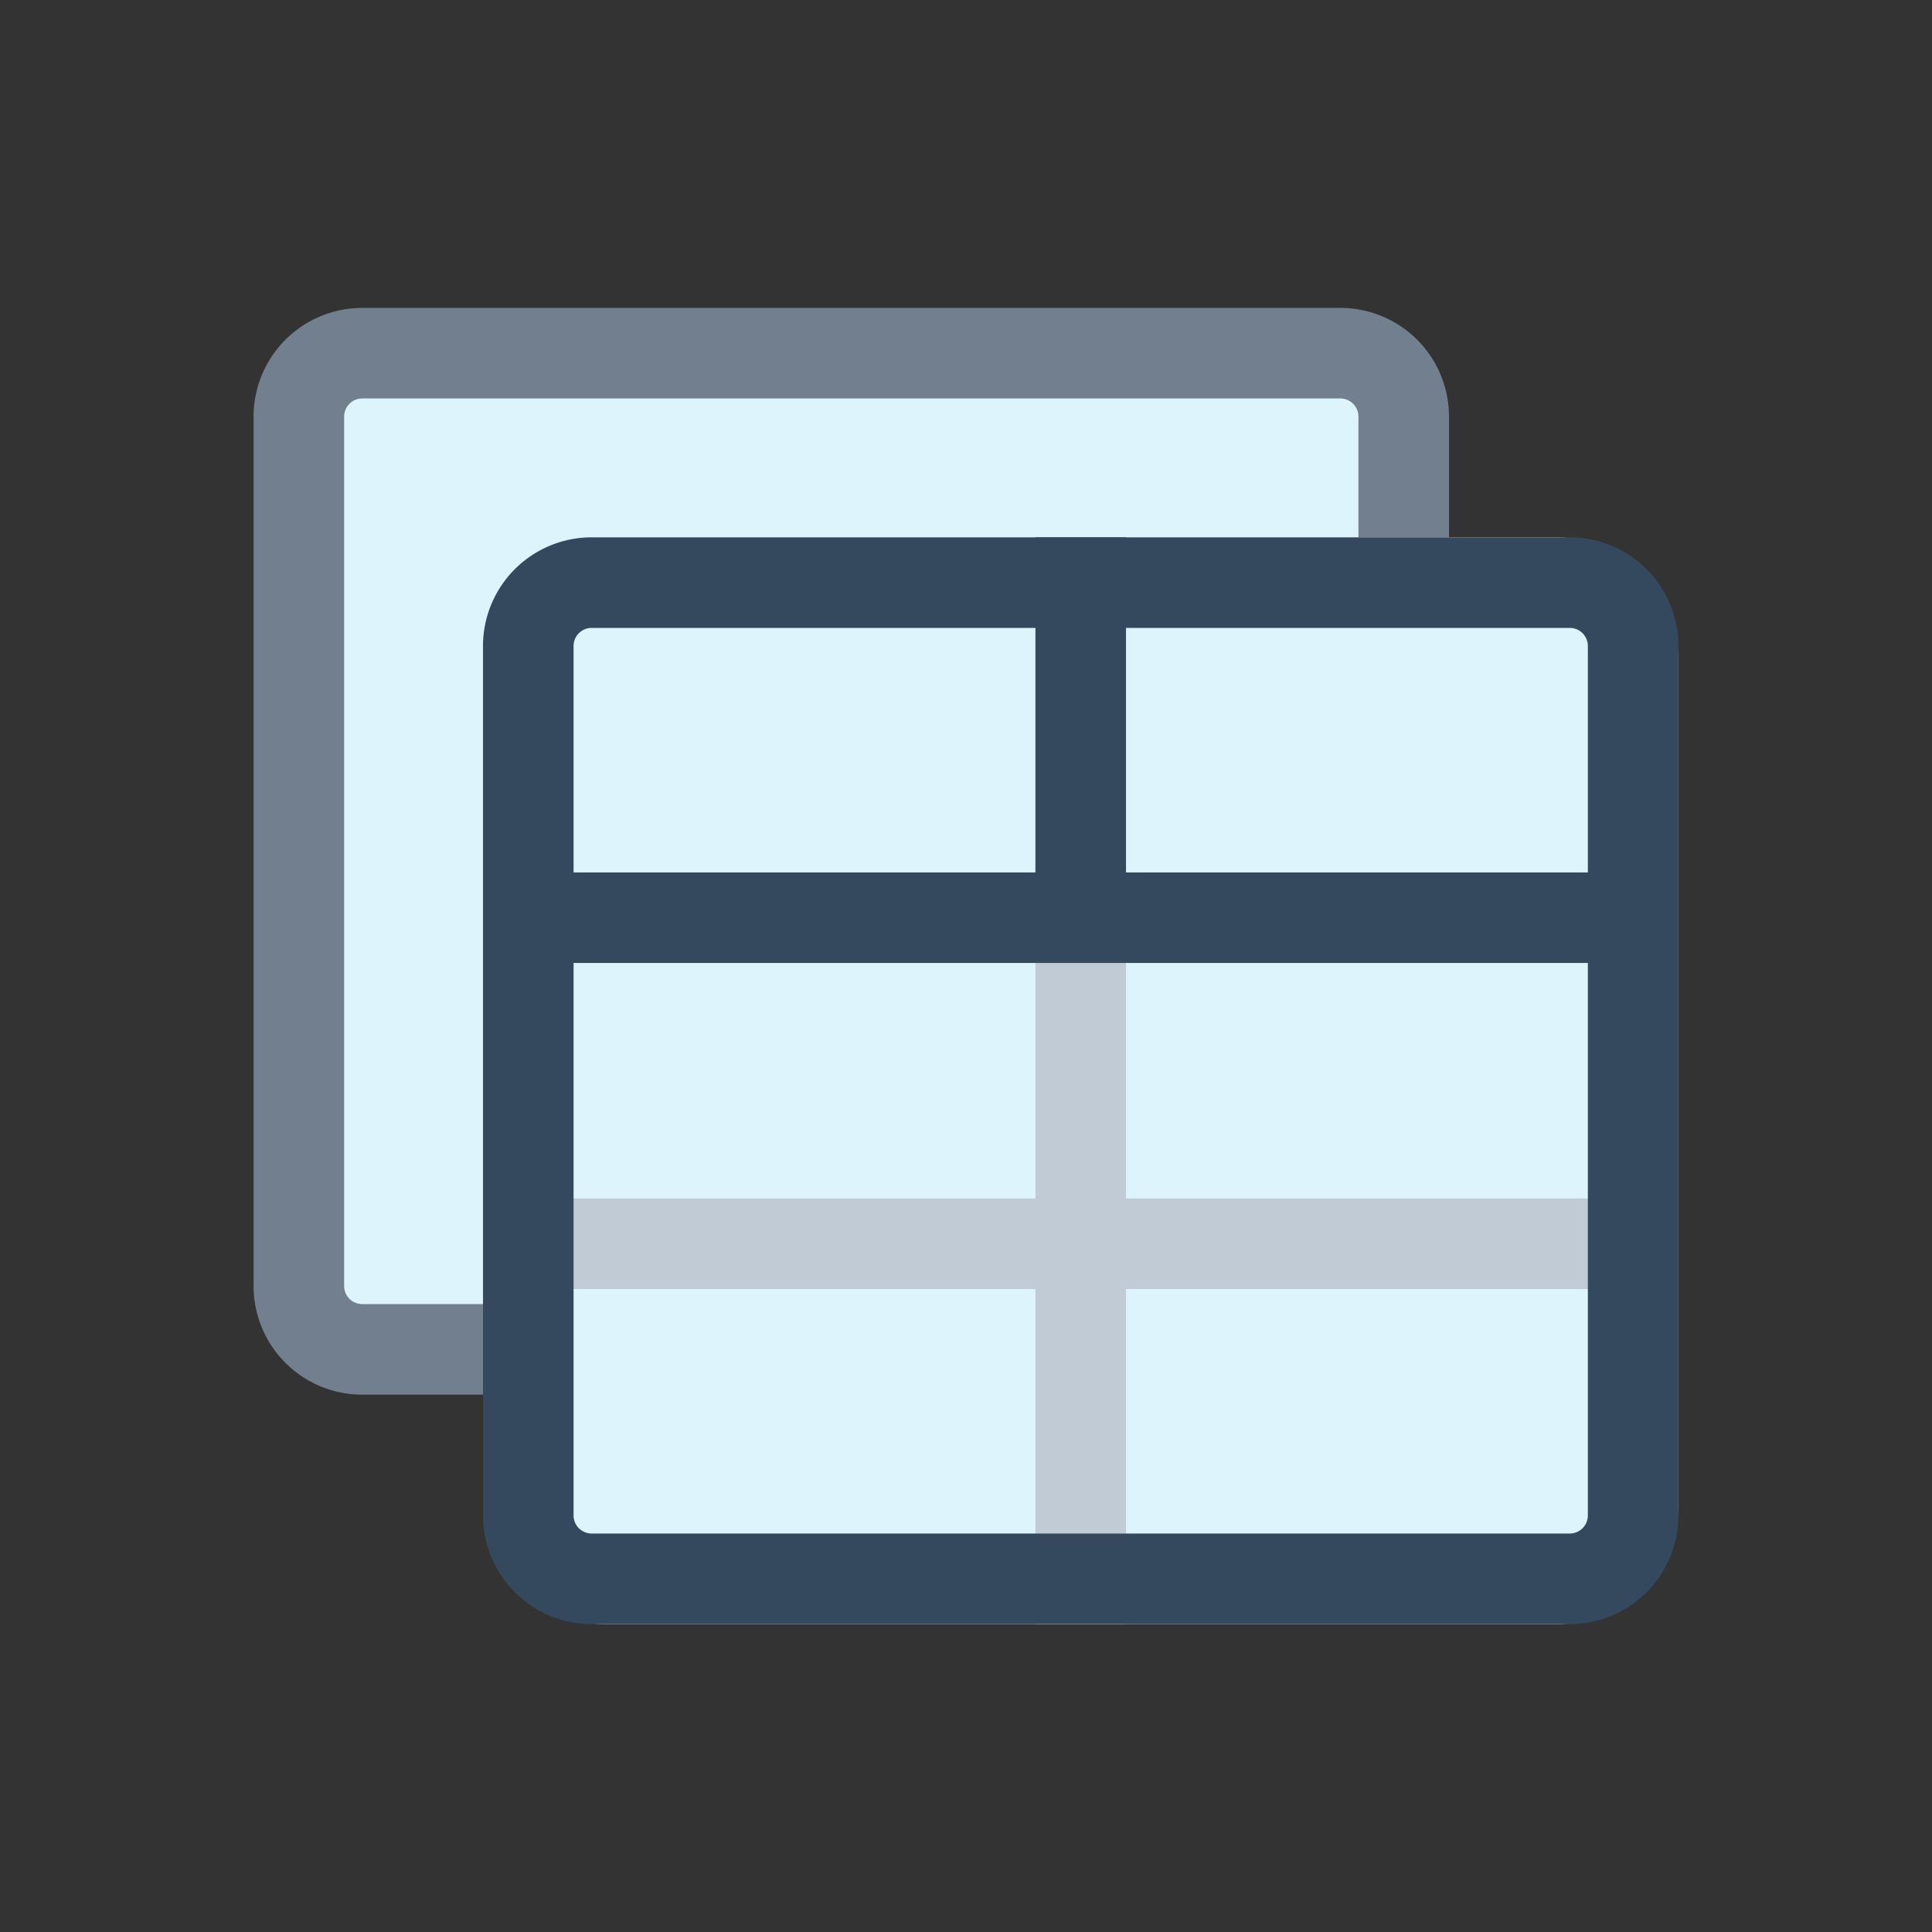 <svg xmlns="http://www.w3.org/2000/svg" viewBox="0 0 16 16"><rect x="0" y="0" width="16" height="16" fill="#333333" stroke="none"/><defs><style>.cls-1{fill:#def4fd;}.cls-2{fill:#717f8e;}.cls-3,.cls-4,.cls-6{fill:none;stroke-width:0.75px;}.cls-3{stroke:#c1cbd5;}.cls-3,.cls-6{stroke-linejoin:round;}.cls-4,.cls-6{stroke:#34495e;}.cls-4{stroke-miterlimit:10;}.cls-5{fill:#34495e;}</style></defs><title>coll-catalog_object</title><g id="_2" data-name="2"><path class="cls-1" d="M3,2.95h8.1a.53.53,0,0,1,.53.53v7.2a.52.52,0,0,1-.52.52H3a.52.52,0,0,1-.52-.52V3.48A.52.52,0,0,1,3,2.95Z"/><path class="cls-2" d="M11.1,3.3a.15.15,0,0,1,.15.15v7.2a.15.15,0,0,1-.15.15H3a.15.15,0,0,1-.15-.15V3.45A.15.15,0,0,1,3,3.3h8.1m0-.75H3a.9.9,0,0,0-.9.9v7.2a.9.9,0,0,0,.9.9h8.1a.9.9,0,0,0,.9-.9V3.45A.9.9,0,0,0,11.1,2.55Z"/><rect class="cls-1" x="4" y="4.45" width="9.9" height="9" rx="1" ry="1"/><line class="cls-3" x1="8.95" y1="7.15" x2="8.95" y2="13.45"/><line class="cls-3" x1="4.45" y1="10.3" x2="13.45" y2="10.3"/><line class="cls-4" x1="8.95" y1="4.45" x2="8.95" y2="7.6"/><path class="cls-5" d="M13,5.2a.15.15,0,0,1,.15.15v7.2a.15.15,0,0,1-.15.15H4.9a.15.15,0,0,1-.15-.15V5.35A.15.15,0,0,1,4.9,5.2H13m0-.75H4.9a.9.9,0,0,0-.9.9v7.2a.9.9,0,0,0,.9.9H13a.9.9,0,0,0,.9-.9V5.35A.9.9,0,0,0,13,4.45Z"/><line class="cls-6" x1="13.45" y1="7.6" x2="4.45" y2="7.6"/></g></svg>